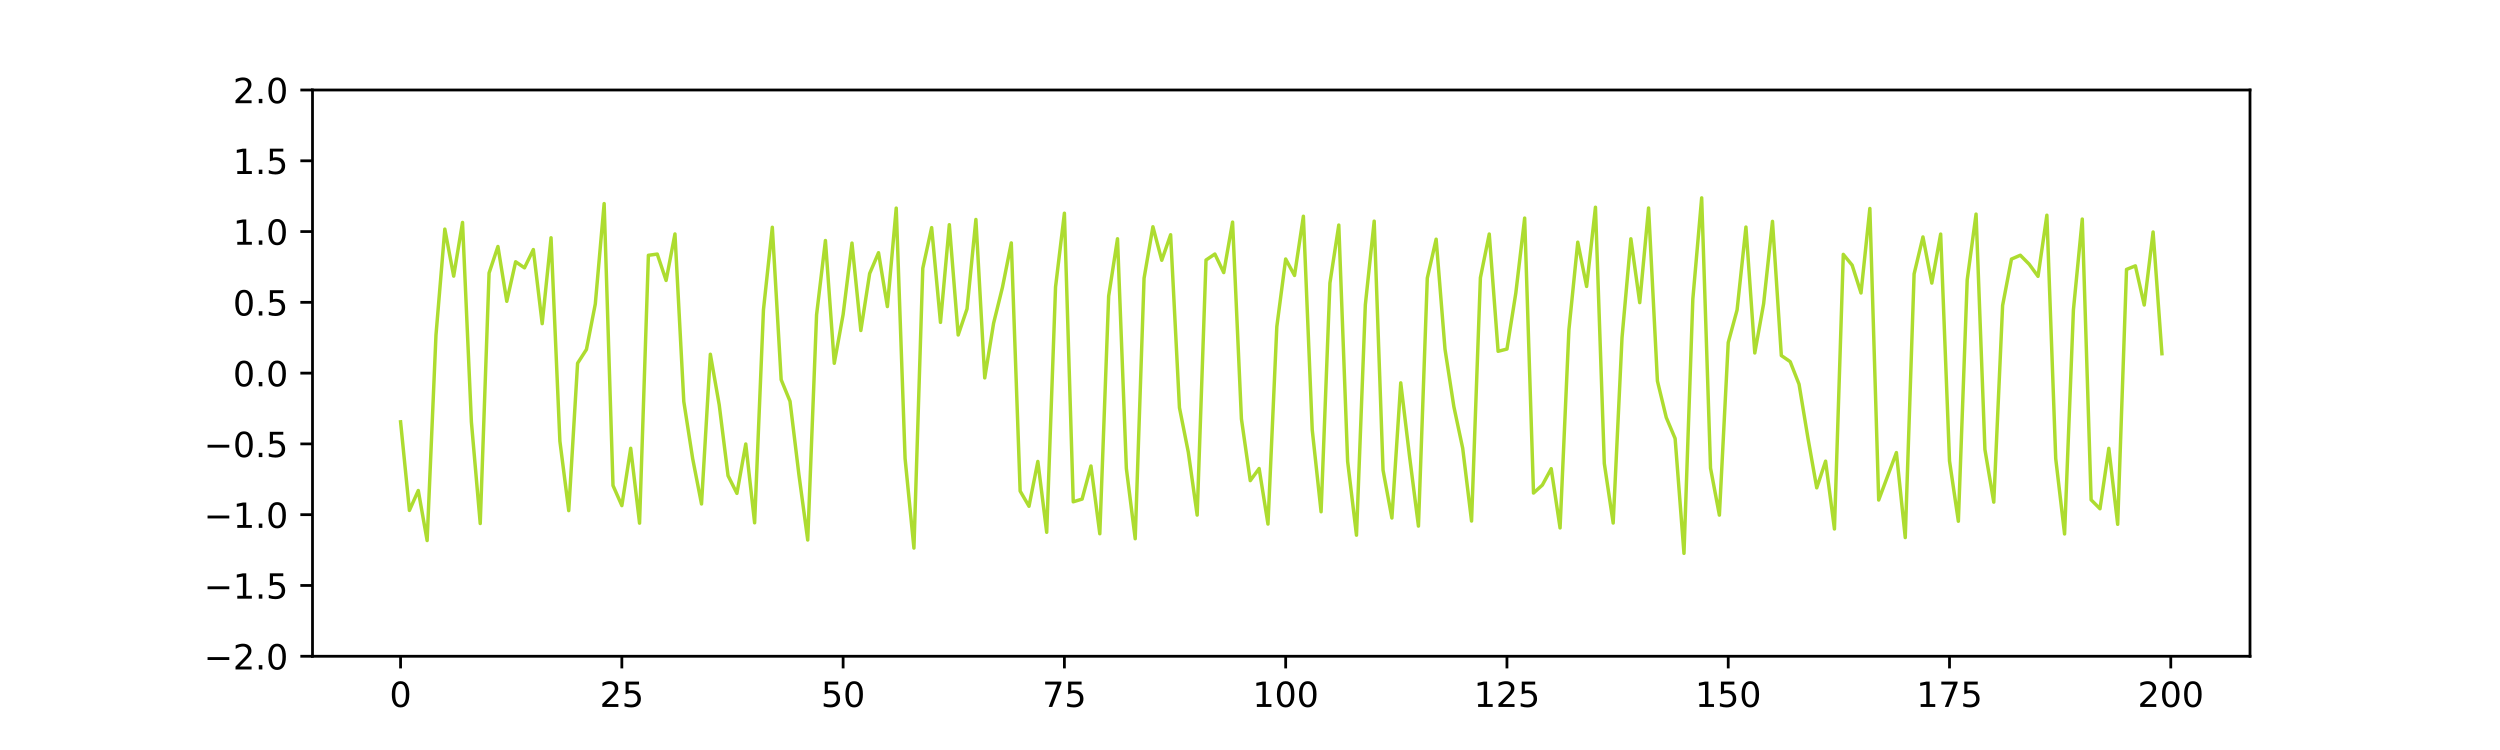 <?xml version="1.0" encoding="utf-8" standalone="no"?>
<!DOCTYPE svg PUBLIC "-//W3C//DTD SVG 1.1//EN"
  "http://www.w3.org/Graphics/SVG/1.1/DTD/svg11.dtd">
<!-- Created with matplotlib (https://matplotlib.org/) -->
<svg height="216pt" version="1.1" viewBox="0 0 720 216" width="720pt" xmlns="http://www.w3.org/2000/svg" xmlns:xlink="http://www.w3.org/1999/xlink">
 <defs>
  <style type="text/css">
*{stroke-linecap:butt;stroke-linejoin:round;}
  </style>
 </defs>
 <g id="figure_1">
  <g id="patch_1">
   <path d="M 0 216 
L 720 216 
L 720 0 
L 0 0 
z
" style="fill:none;"/>
  </g>
  <g id="axes_1">
   <g id="patch_2">
    <path d="M 90 189 
L 648 189 
L 648 25.92 
L 90 25.92 
z
" style="fill:none;"/>
   </g>
   <g id="matplotlib.axis_1">
    <g id="xtick_1">
     <g id="line2d_1">
      <defs>
       <path d="M 0 0 
L 0 3.5 
" id="m99b408578d" style="stroke:#000000;stroke-width:0.8;"/>
      </defs>
      <g>
       <use style="stroke:#000000;stroke-width:0.8;" x="115.364" xlink:href="#m99b408578d" y="189"/>
      </g>
     </g>
     <g id="text_1">
      <!-- 0 -->
      <defs>
       <path d="M 31.781 66.406 
Q 24.172 66.406 20.328 58.906 
Q 16.5 51.422 16.5 36.375 
Q 16.5 21.391 20.328 13.891 
Q 24.172 6.391 31.781 6.391 
Q 39.453 6.391 43.281 13.891 
Q 47.125 21.391 47.125 36.375 
Q 47.125 51.422 43.281 58.906 
Q 39.453 66.406 31.781 66.406 
z
M 31.781 74.219 
Q 44.047 74.219 50.516 64.516 
Q 56.984 54.828 56.984 36.375 
Q 56.984 17.969 50.516 8.266 
Q 44.047 -1.422 31.781 -1.422 
Q 19.531 -1.422 13.062 8.266 
Q 6.594 17.969 6.594 36.375 
Q 6.594 54.828 13.062 64.516 
Q 19.531 74.219 31.781 74.219 
z
" id="DejaVuSans-48"/>
      </defs>
      <g transform="translate(112.182 203.598)scale(0.1 -0.1)">
       <use xlink:href="#DejaVuSans-48"/>
      </g>
     </g>
    </g>
    <g id="xtick_2">
     <g id="line2d_2">
      <g>
       <use style="stroke:#000000;stroke-width:0.8;" x="179.091" xlink:href="#m99b408578d" y="189"/>
      </g>
     </g>
     <g id="text_2">
      <!-- 25 -->
      <defs>
       <path d="M 19.188 8.297 
L 53.609 8.297 
L 53.609 0 
L 7.328 0 
L 7.328 8.297 
Q 12.938 14.109 22.625 23.891 
Q 32.328 33.688 34.812 36.531 
Q 39.547 41.844 41.422 45.531 
Q 43.312 49.219 43.312 52.781 
Q 43.312 58.594 39.234 62.25 
Q 35.156 65.922 28.609 65.922 
Q 23.969 65.922 18.812 64.312 
Q 13.672 62.703 7.812 59.422 
L 7.812 69.391 
Q 13.766 71.781 18.938 73 
Q 24.125 74.219 28.422 74.219 
Q 39.75 74.219 46.484 68.547 
Q 53.219 62.891 53.219 53.422 
Q 53.219 48.922 51.531 44.891 
Q 49.859 40.875 45.406 35.406 
Q 44.188 33.984 37.641 27.219 
Q 31.109 20.453 19.188 8.297 
z
" id="DejaVuSans-50"/>
       <path d="M 10.797 72.906 
L 49.516 72.906 
L 49.516 64.594 
L 19.828 64.594 
L 19.828 46.734 
Q 21.969 47.469 24.109 47.828 
Q 26.266 48.188 28.422 48.188 
Q 40.625 48.188 47.75 41.5 
Q 54.891 34.812 54.891 23.391 
Q 54.891 11.625 47.562 5.094 
Q 40.234 -1.422 26.906 -1.422 
Q 22.312 -1.422 17.547 -0.641 
Q 12.797 0.141 7.719 1.703 
L 7.719 11.625 
Q 12.109 9.234 16.797 8.062 
Q 21.484 6.891 26.703 6.891 
Q 35.156 6.891 40.078 11.328 
Q 45.016 15.766 45.016 23.391 
Q 45.016 31 40.078 35.438 
Q 35.156 39.891 26.703 39.891 
Q 22.75 39.891 18.812 39.016 
Q 14.891 38.141 10.797 36.281 
z
" id="DejaVuSans-53"/>
      </defs>
      <g transform="translate(172.729 203.598)scale(0.1 -0.1)">
       <use xlink:href="#DejaVuSans-50"/>
       <use x="63.623" xlink:href="#DejaVuSans-53"/>
      </g>
     </g>
    </g>
    <g id="xtick_3">
     <g id="line2d_3">
      <g>
       <use style="stroke:#000000;stroke-width:0.8;" x="242.819" xlink:href="#m99b408578d" y="189"/>
      </g>
     </g>
     <g id="text_3">
      <!-- 50 -->
      <g transform="translate(236.457 203.598)scale(0.1 -0.1)">
       <use xlink:href="#DejaVuSans-53"/>
       <use x="63.623" xlink:href="#DejaVuSans-48"/>
      </g>
     </g>
    </g>
    <g id="xtick_4">
     <g id="line2d_4">
      <g>
       <use style="stroke:#000000;stroke-width:0.8;" x="306.547" xlink:href="#m99b408578d" y="189"/>
      </g>
     </g>
     <g id="text_4">
      <!-- 75 -->
      <defs>
       <path d="M 8.203 72.906 
L 55.078 72.906 
L 55.078 68.703 
L 28.609 0 
L 18.312 0 
L 43.219 64.594 
L 8.203 64.594 
z
" id="DejaVuSans-55"/>
      </defs>
      <g transform="translate(300.184 203.598)scale(0.1 -0.1)">
       <use xlink:href="#DejaVuSans-55"/>
       <use x="63.623" xlink:href="#DejaVuSans-53"/>
      </g>
     </g>
    </g>
    <g id="xtick_5">
     <g id="line2d_5">
      <g>
       <use style="stroke:#000000;stroke-width:0.8;" x="370.275" xlink:href="#m99b408578d" y="189"/>
      </g>
     </g>
     <g id="text_5">
      <!-- 100 -->
      <defs>
       <path d="M 12.406 8.297 
L 28.516 8.297 
L 28.516 63.922 
L 10.984 60.406 
L 10.984 69.391 
L 28.422 72.906 
L 38.281 72.906 
L 38.281 8.297 
L 54.391 8.297 
L 54.391 0 
L 12.406 0 
z
" id="DejaVuSans-49"/>
      </defs>
      <g transform="translate(360.731 203.598)scale(0.1 -0.1)">
       <use xlink:href="#DejaVuSans-49"/>
       <use x="63.623" xlink:href="#DejaVuSans-48"/>
       <use x="127.246" xlink:href="#DejaVuSans-48"/>
      </g>
     </g>
    </g>
    <g id="xtick_6">
     <g id="line2d_6">
      <g>
       <use style="stroke:#000000;stroke-width:0.8;" x="434.002" xlink:href="#m99b408578d" y="189"/>
      </g>
     </g>
     <g id="text_6">
      <!-- 125 -->
      <g transform="translate(424.459 203.598)scale(0.1 -0.1)">
       <use xlink:href="#DejaVuSans-49"/>
       <use x="63.623" xlink:href="#DejaVuSans-50"/>
       <use x="127.246" xlink:href="#DejaVuSans-53"/>
      </g>
     </g>
    </g>
    <g id="xtick_7">
     <g id="line2d_7">
      <g>
       <use style="stroke:#000000;stroke-width:0.8;" x="497.73" xlink:href="#m99b408578d" y="189"/>
      </g>
     </g>
     <g id="text_7">
      <!-- 150 -->
      <g transform="translate(488.186 203.598)scale(0.1 -0.1)">
       <use xlink:href="#DejaVuSans-49"/>
       <use x="63.623" xlink:href="#DejaVuSans-53"/>
       <use x="127.246" xlink:href="#DejaVuSans-48"/>
      </g>
     </g>
    </g>
    <g id="xtick_8">
     <g id="line2d_8">
      <g>
       <use style="stroke:#000000;stroke-width:0.8;" x="561.458" xlink:href="#m99b408578d" y="189"/>
      </g>
     </g>
     <g id="text_8">
      <!-- 175 -->
      <g transform="translate(551.914 203.598)scale(0.1 -0.1)">
       <use xlink:href="#DejaVuSans-49"/>
       <use x="63.623" xlink:href="#DejaVuSans-55"/>
       <use x="127.246" xlink:href="#DejaVuSans-53"/>
      </g>
     </g>
    </g>
    <g id="xtick_9">
     <g id="line2d_9">
      <g>
       <use style="stroke:#000000;stroke-width:0.8;" x="625.185" xlink:href="#m99b408578d" y="189"/>
      </g>
     </g>
     <g id="text_9">
      <!-- 200 -->
      <g transform="translate(615.642 203.598)scale(0.1 -0.1)">
       <use xlink:href="#DejaVuSans-50"/>
       <use x="63.623" xlink:href="#DejaVuSans-48"/>
       <use x="127.246" xlink:href="#DejaVuSans-48"/>
      </g>
     </g>
    </g>
   </g>
   <g id="matplotlib.axis_2">
    <g id="ytick_1">
     <g id="line2d_10">
      <defs>
       <path d="M 0 0 
L -3.5 0 
" id="m57d688cec2" style="stroke:#000000;stroke-width:0.8;"/>
      </defs>
      <g>
       <use style="stroke:#000000;stroke-width:0.8;" x="90" xlink:href="#m57d688cec2" y="189"/>
      </g>
     </g>
     <g id="text_10">
      <!-- −2.0 -->
      <defs>
       <path d="M 10.594 35.5 
L 73.188 35.5 
L 73.188 27.203 
L 10.594 27.203 
z
" id="DejaVuSans-8722"/>
       <path d="M 10.688 12.406 
L 21 12.406 
L 21 0 
L 10.688 0 
z
" id="DejaVuSans-46"/>
      </defs>
      <g transform="translate(58.717 192.799)scale(0.1 -0.1)">
       <use xlink:href="#DejaVuSans-8722"/>
       <use x="83.789" xlink:href="#DejaVuSans-50"/>
       <use x="147.412" xlink:href="#DejaVuSans-46"/>
       <use x="179.199" xlink:href="#DejaVuSans-48"/>
      </g>
     </g>
    </g>
    <g id="ytick_2">
     <g id="line2d_11">
      <g>
       <use style="stroke:#000000;stroke-width:0.8;" x="90" xlink:href="#m57d688cec2" y="168.615"/>
      </g>
     </g>
     <g id="text_11">
      <!-- −1.5 -->
      <g transform="translate(58.717 172.414)scale(0.1 -0.1)">
       <use xlink:href="#DejaVuSans-8722"/>
       <use x="83.789" xlink:href="#DejaVuSans-49"/>
       <use x="147.412" xlink:href="#DejaVuSans-46"/>
       <use x="179.199" xlink:href="#DejaVuSans-53"/>
      </g>
     </g>
    </g>
    <g id="ytick_3">
     <g id="line2d_12">
      <g>
       <use style="stroke:#000000;stroke-width:0.8;" x="90" xlink:href="#m57d688cec2" y="148.23"/>
      </g>
     </g>
     <g id="text_12">
      <!-- −1.0 -->
      <g transform="translate(58.717 152.029)scale(0.1 -0.1)">
       <use xlink:href="#DejaVuSans-8722"/>
       <use x="83.789" xlink:href="#DejaVuSans-49"/>
       <use x="147.412" xlink:href="#DejaVuSans-46"/>
       <use x="179.199" xlink:href="#DejaVuSans-48"/>
      </g>
     </g>
    </g>
    <g id="ytick_4">
     <g id="line2d_13">
      <g>
       <use style="stroke:#000000;stroke-width:0.8;" x="90" xlink:href="#m57d688cec2" y="127.845"/>
      </g>
     </g>
     <g id="text_13">
      <!-- −0.5 -->
      <g transform="translate(58.717 131.644)scale(0.1 -0.1)">
       <use xlink:href="#DejaVuSans-8722"/>
       <use x="83.789" xlink:href="#DejaVuSans-48"/>
       <use x="147.412" xlink:href="#DejaVuSans-46"/>
       <use x="179.199" xlink:href="#DejaVuSans-53"/>
      </g>
     </g>
    </g>
    <g id="ytick_5">
     <g id="line2d_14">
      <g>
       <use style="stroke:#000000;stroke-width:0.8;" x="90" xlink:href="#m57d688cec2" y="107.46"/>
      </g>
     </g>
     <g id="text_14">
      <!-- 0.0 -->
      <g transform="translate(67.097 111.259)scale(0.1 -0.1)">
       <use xlink:href="#DejaVuSans-48"/>
       <use x="63.623" xlink:href="#DejaVuSans-46"/>
       <use x="95.41" xlink:href="#DejaVuSans-48"/>
      </g>
     </g>
    </g>
    <g id="ytick_6">
     <g id="line2d_15">
      <g>
       <use style="stroke:#000000;stroke-width:0.8;" x="90" xlink:href="#m57d688cec2" y="87.075"/>
      </g>
     </g>
     <g id="text_15">
      <!-- 0.5 -->
      <g transform="translate(67.097 90.874)scale(0.1 -0.1)">
       <use xlink:href="#DejaVuSans-48"/>
       <use x="63.623" xlink:href="#DejaVuSans-46"/>
       <use x="95.41" xlink:href="#DejaVuSans-53"/>
      </g>
     </g>
    </g>
    <g id="ytick_7">
     <g id="line2d_16">
      <g>
       <use style="stroke:#000000;stroke-width:0.8;" x="90" xlink:href="#m57d688cec2" y="66.69"/>
      </g>
     </g>
     <g id="text_16">
      <!-- 1.0 -->
      <g transform="translate(67.097 70.489)scale(0.1 -0.1)">
       <use xlink:href="#DejaVuSans-49"/>
       <use x="63.623" xlink:href="#DejaVuSans-46"/>
       <use x="95.41" xlink:href="#DejaVuSans-48"/>
      </g>
     </g>
    </g>
    <g id="ytick_8">
     <g id="line2d_17">
      <g>
       <use style="stroke:#000000;stroke-width:0.8;" x="90" xlink:href="#m57d688cec2" y="46.305"/>
      </g>
     </g>
     <g id="text_17">
      <!-- 1.5 -->
      <g transform="translate(67.097 50.104)scale(0.1 -0.1)">
       <use xlink:href="#DejaVuSans-49"/>
       <use x="63.623" xlink:href="#DejaVuSans-46"/>
       <use x="95.41" xlink:href="#DejaVuSans-53"/>
      </g>
     </g>
    </g>
    <g id="ytick_9">
     <g id="line2d_18">
      <g>
       <use style="stroke:#000000;stroke-width:0.8;" x="90" xlink:href="#m57d688cec2" y="25.92"/>
      </g>
     </g>
     <g id="text_18">
      <!-- 2.0 -->
      <g transform="translate(67.097 29.719)scale(0.1 -0.1)">
       <use xlink:href="#DejaVuSans-50"/>
       <use x="63.623" xlink:href="#DejaVuSans-46"/>
       <use x="95.41" xlink:href="#DejaVuSans-48"/>
      </g>
     </g>
    </g>
   </g>
   <g id="line2d_19">
    <path clip-path="url(#p46572745e5)" d="M 115.364 121.489 
L 117.913 146.999 
L 120.462 141.273 
L 123.011 155.666 
L 125.56 96.514 
L 128.109 65.987 
L 130.658 79.518 
L 133.207 64.068 
L 135.757 121.485 
L 138.306 150.766 
L 140.855 78.616 
L 143.404 70.992 
L 145.953 86.773 
L 148.502 75.393 
L 151.051 77.133 
L 153.6 71.876 
L 156.149 93.206 
L 158.698 68.481 
L 161.248 127.079 
L 163.797 147.054 
L 166.346 104.612 
L 168.895 100.646 
L 171.444 87.557 
L 173.993 58.642 
L 176.542 139.828 
L 179.091 145.613 
L 181.64 129.11 
L 184.19 150.665 
L 186.739 73.528 
L 189.288 73.176 
L 191.837 80.763 
L 194.386 67.384 
L 196.935 115.648 
L 199.484 132.067 
L 202.033 145.133 
L 204.582 102.028 
L 207.132 116.589 
L 209.681 137.014 
L 212.23 142.087 
L 214.779 127.878 
L 217.328 150.563 
L 219.877 89.213 
L 222.426 65.459 
L 224.975 109.356 
L 227.524 115.564 
L 230.074 136.606 
L 232.623 155.515 
L 235.172 90.668 
L 237.721 69.279 
L 240.27 104.621 
L 242.819 90.581 
L 245.368 70.013 
L 247.917 95.183 
L 250.466 78.763 
L 253.016 72.786 
L 255.565 88.287 
L 258.114 59.941 
L 260.663 132.049 
L 263.212 157.836 
L 265.761 77.278 
L 268.31 65.559 
L 270.859 92.84 
L 273.408 64.719 
L 275.958 96.47 
L 278.507 88.952 
L 281.056 63.214 
L 283.605 108.831 
L 286.154 93.103 
L 288.703 82.766 
L 291.252 69.961 
L 293.801 141.42 
L 296.35 145.802 
L 298.899 132.904 
L 301.449 153.294 
L 303.998 82.654 
L 306.547 61.41 
L 309.096 144.514 
L 311.645 143.739 
L 314.194 134.209 
L 316.743 153.717 
L 319.292 85.288 
L 321.841 68.77 
L 324.391 134.921 
L 326.94 155.146 
L 329.489 80.126 
L 332.038 65.311 
L 334.587 74.956 
L 337.136 67.61 
L 339.685 117.423 
L 342.234 130.234 
L 344.783 148.343 
L 347.333 74.889 
L 349.882 73.164 
L 352.431 78.501 
L 354.98 63.971 
L 357.529 120.654 
L 360.078 138.418 
L 362.627 134.936 
L 365.176 150.922 
L 367.725 94.065 
L 370.275 74.593 
L 372.824 79.329 
L 375.373 62.283 
L 377.922 123.801 
L 380.471 147.384 
L 383.02 81.501 
L 385.569 64.821 
L 388.118 132.88 
L 390.667 154.129 
L 393.217 87.794 
L 395.766 63.697 
L 398.315 135.393 
L 400.864 149.176 
L 403.413 110.268 
L 405.962 131.539 
L 408.511 151.511 
L 411.06 80.086 
L 413.609 68.895 
L 416.159 100.567 
L 418.708 117.1 
L 421.257 129.1 
L 423.806 150.054 
L 426.355 79.993 
L 428.904 67.403 
L 431.453 101.17 
L 434.002 100.526 
L 436.551 84.426 
L 439.101 62.814 
L 441.65 141.993 
L 444.199 139.695 
L 446.748 134.981 
L 449.297 152.034 
L 451.846 94.982 
L 454.395 69.751 
L 456.944 82.491 
L 459.493 59.691 
L 462.042 133.487 
L 464.592 150.626 
L 467.141 97.248 
L 469.69 68.778 
L 472.239 87.155 
L 474.788 59.907 
L 477.337 109.721 
L 479.886 120.25 
L 482.435 126.292 
L 484.984 159.36 
L 487.534 86.152 
L 490.083 56.989 
L 492.632 134.825 
L 495.181 148.351 
L 497.73 98.658 
L 500.279 89.269 
L 502.828 65.399 
L 505.377 101.648 
L 507.926 87.448 
L 510.476 63.76 
L 513.025 102.397 
L 515.574 104.158 
L 518.123 110.654 
L 520.672 126.073 
L 523.221 140.491 
L 525.77 132.821 
L 528.319 152.342 
L 530.868 73.265 
L 533.418 76.364 
L 535.967 84.374 
L 538.516 60.05 
L 541.065 144.005 
L 546.163 130.351 
L 548.712 154.814 
L 551.261 78.889 
L 553.81 68.244 
L 556.36 81.524 
L 558.909 67.42 
L 561.458 132.759 
L 564.007 150.112 
L 566.556 80.585 
L 569.105 61.668 
L 571.654 129.443 
L 574.203 144.612 
L 576.752 87.973 
L 579.302 74.615 
L 581.851 73.509 
L 584.4 76.086 
L 586.949 79.581 
L 589.498 61.988 
L 592.047 132.088 
L 594.596 153.776 
L 597.145 89.24 
L 599.694 63.096 
L 602.243 143.954 
L 604.793 146.522 
L 607.342 129.13 
L 609.891 150.999 
L 612.44 77.594 
L 614.989 76.568 
L 617.538 87.837 
L 620.087 66.822 
L 622.636 101.864 
L 622.636 101.864 
" style="fill:none;stroke:#addc30;stroke-linecap:square;"/>
   </g>
   <g id="patch_3">
    <path d="M 90 189 
L 90 25.92 
" style="fill:none;stroke:#000000;stroke-linecap:square;stroke-linejoin:miter;stroke-width:0.8;"/>
   </g>
   <g id="patch_4">
    <path d="M 648 189 
L 648 25.92 
" style="fill:none;stroke:#000000;stroke-linecap:square;stroke-linejoin:miter;stroke-width:0.8;"/>
   </g>
   <g id="patch_5">
    <path d="M 90 189 
L 648 189 
" style="fill:none;stroke:#000000;stroke-linecap:square;stroke-linejoin:miter;stroke-width:0.8;"/>
   </g>
   <g id="patch_6">
    <path d="M 90 25.92 
L 648 25.92 
" style="fill:none;stroke:#000000;stroke-linecap:square;stroke-linejoin:miter;stroke-width:0.8;"/>
   </g>
  </g>
 </g>
 <defs>
  <clipPath id="p46572745e5">
   <rect height="163.08" width="558" x="90" y="25.92"/>
  </clipPath>
 </defs>
</svg>
